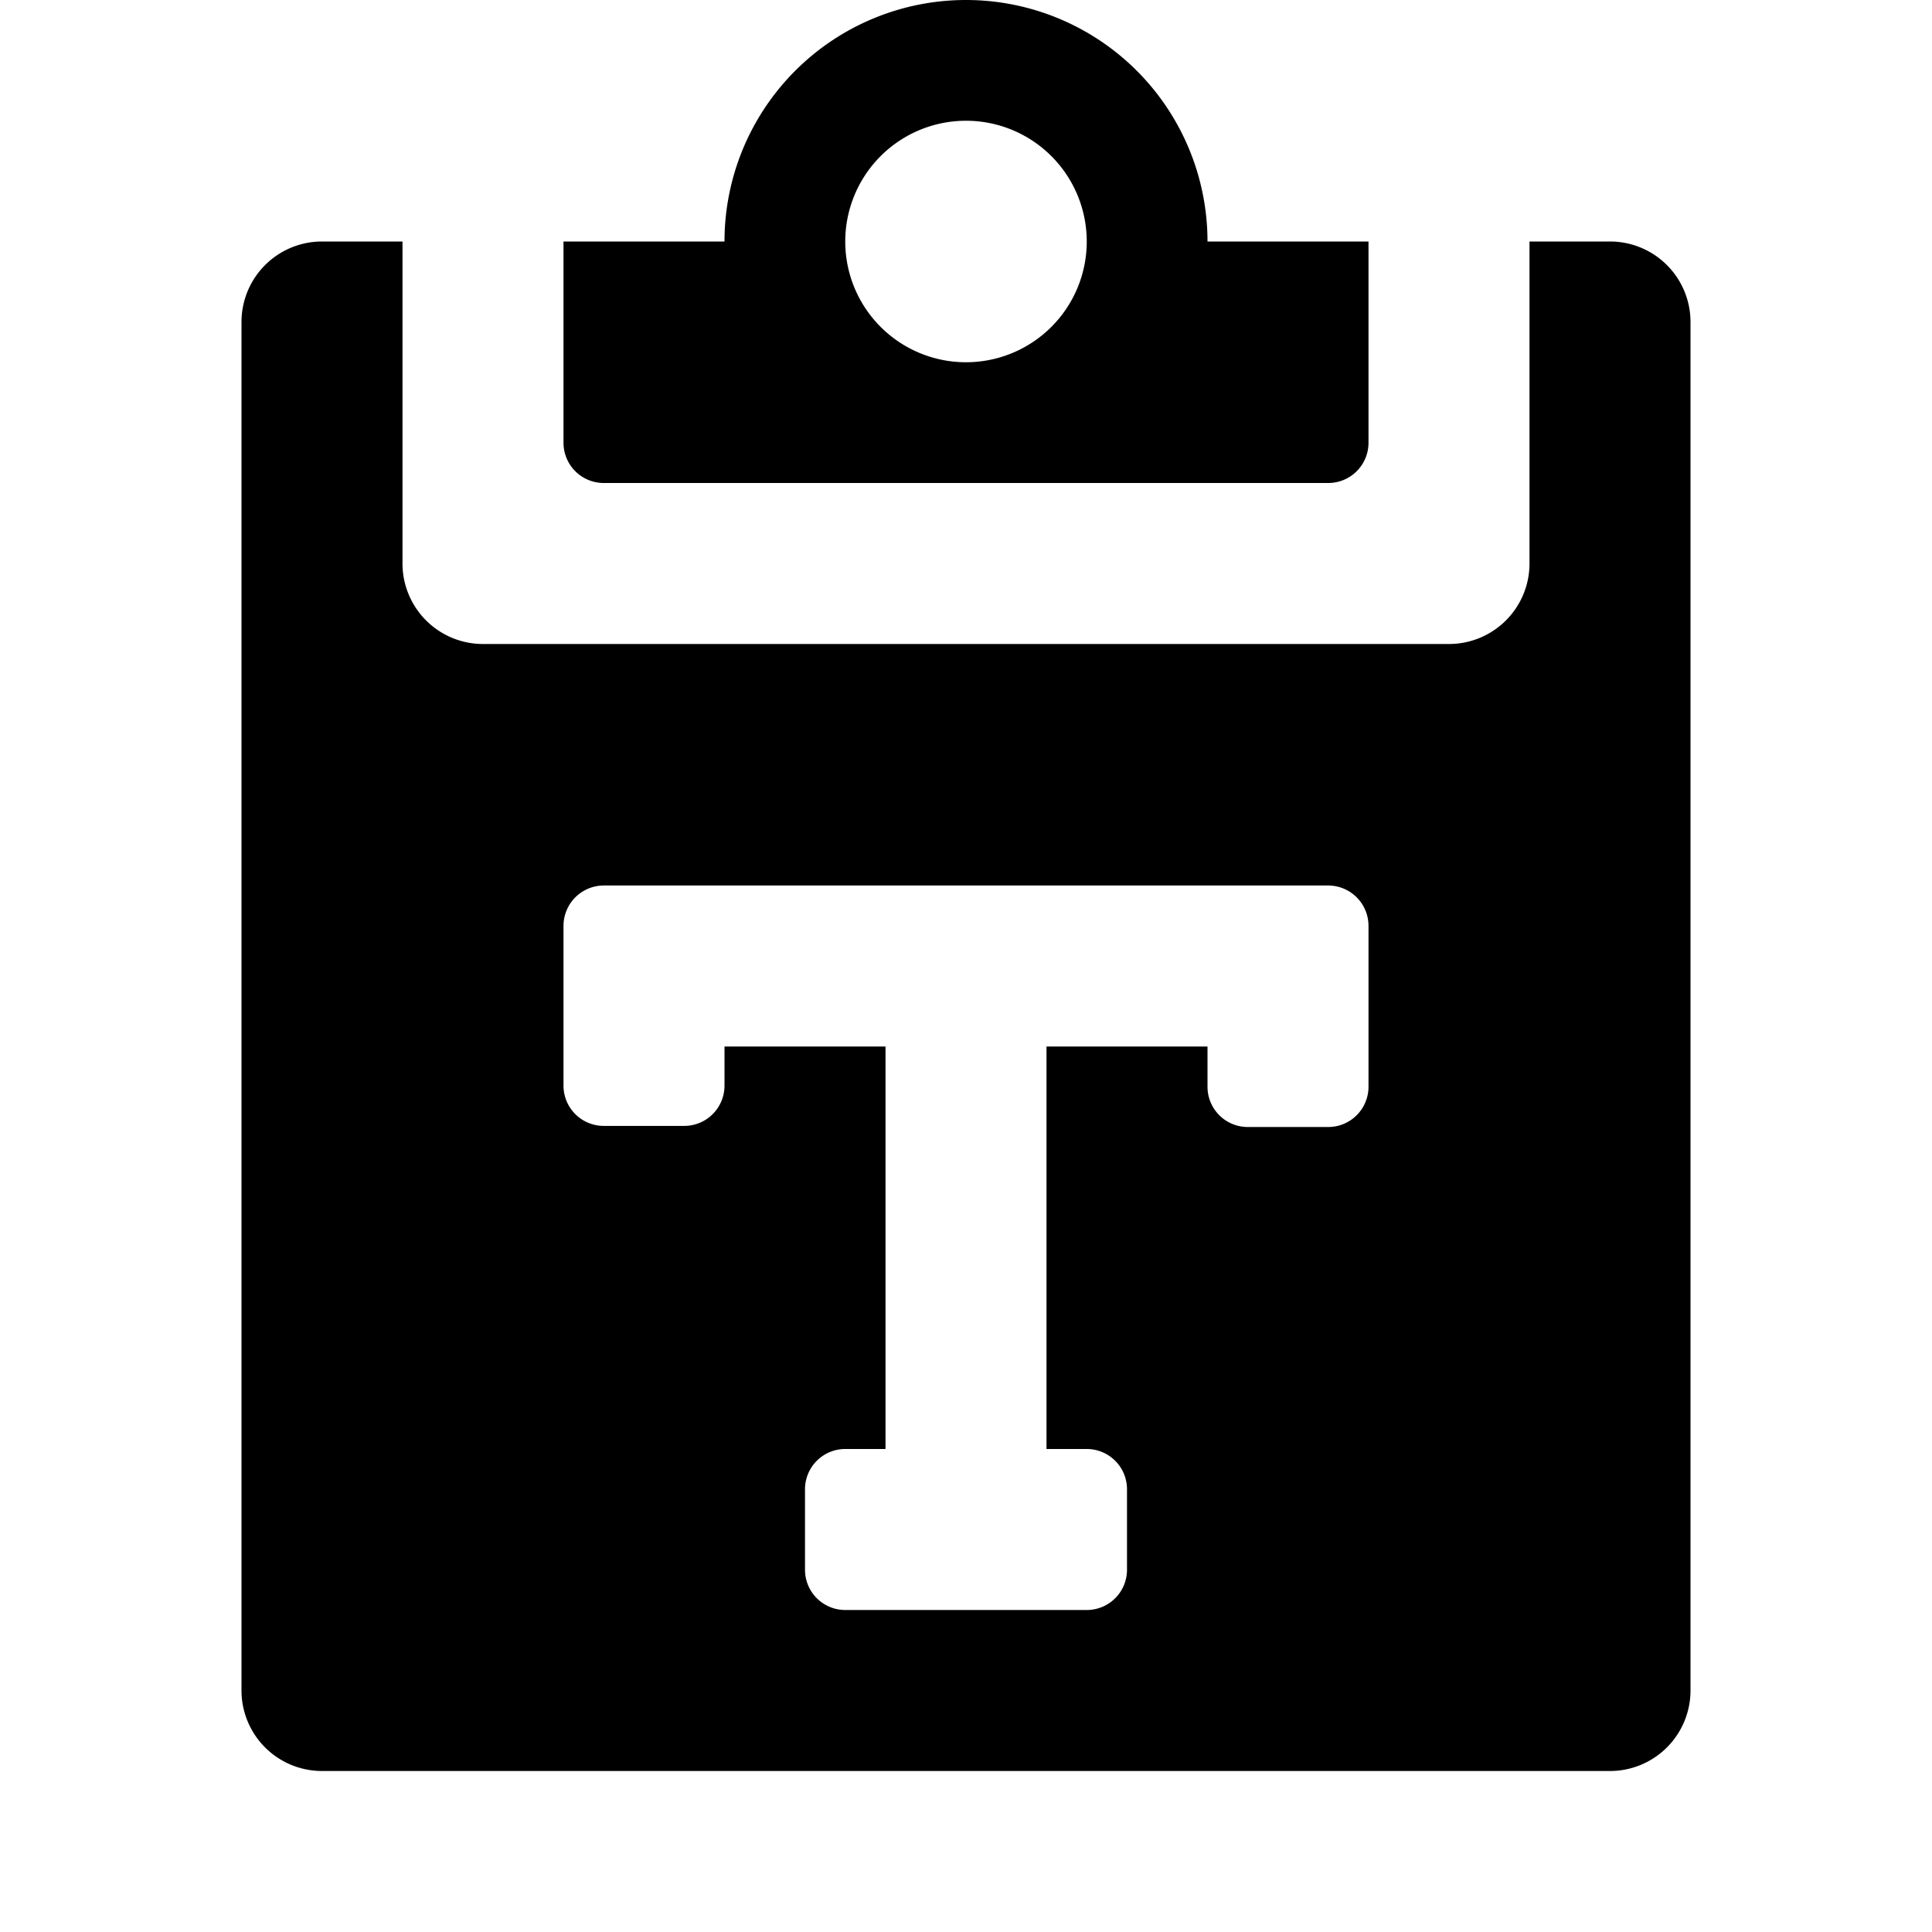 <svg xmlns="http://www.w3.org/2000/svg" width="1152" height="1152" viewBox="0 0 1152 1152"><title>PasteText_24</title><path d="M720 144a144 144 0 0 0-288 0h-96v120a24 24 0 0 0 24 24h432a24 24 0 0 0 24-24V144h-96zm-144 72a72 72 0 1 1 72-72 72 72 0 0 1-72 72z"/><path d="M960 144h-48v192a48 48 0 0 1-48 48H288a48 48 0 0 1-48-48V144h-48a48 48 0 0 0-48 48v816a48 48 0 0 0 48 48h768a48 48 0 0 0 48-48V192a48 48 0 0 0-48-48zM816 648a24 24 0 0 1-24 24h-48a24 24 0 0 1-24-24v-24h-96v240h24a24 24 0 0 1 24 24v48a24 24 0 0 1-24 24H504a24 24 0 0 1-24-24v-48a24 24 0 0 1 24-24h24V624h-96v23.344a24 24 0 0 1-24 24h-48a24 24 0 0 1-24-24V552a24.077 24.077 0 0 1 24-24h432a24.077 24.077 0 0 1 24 24v96z"/></svg>